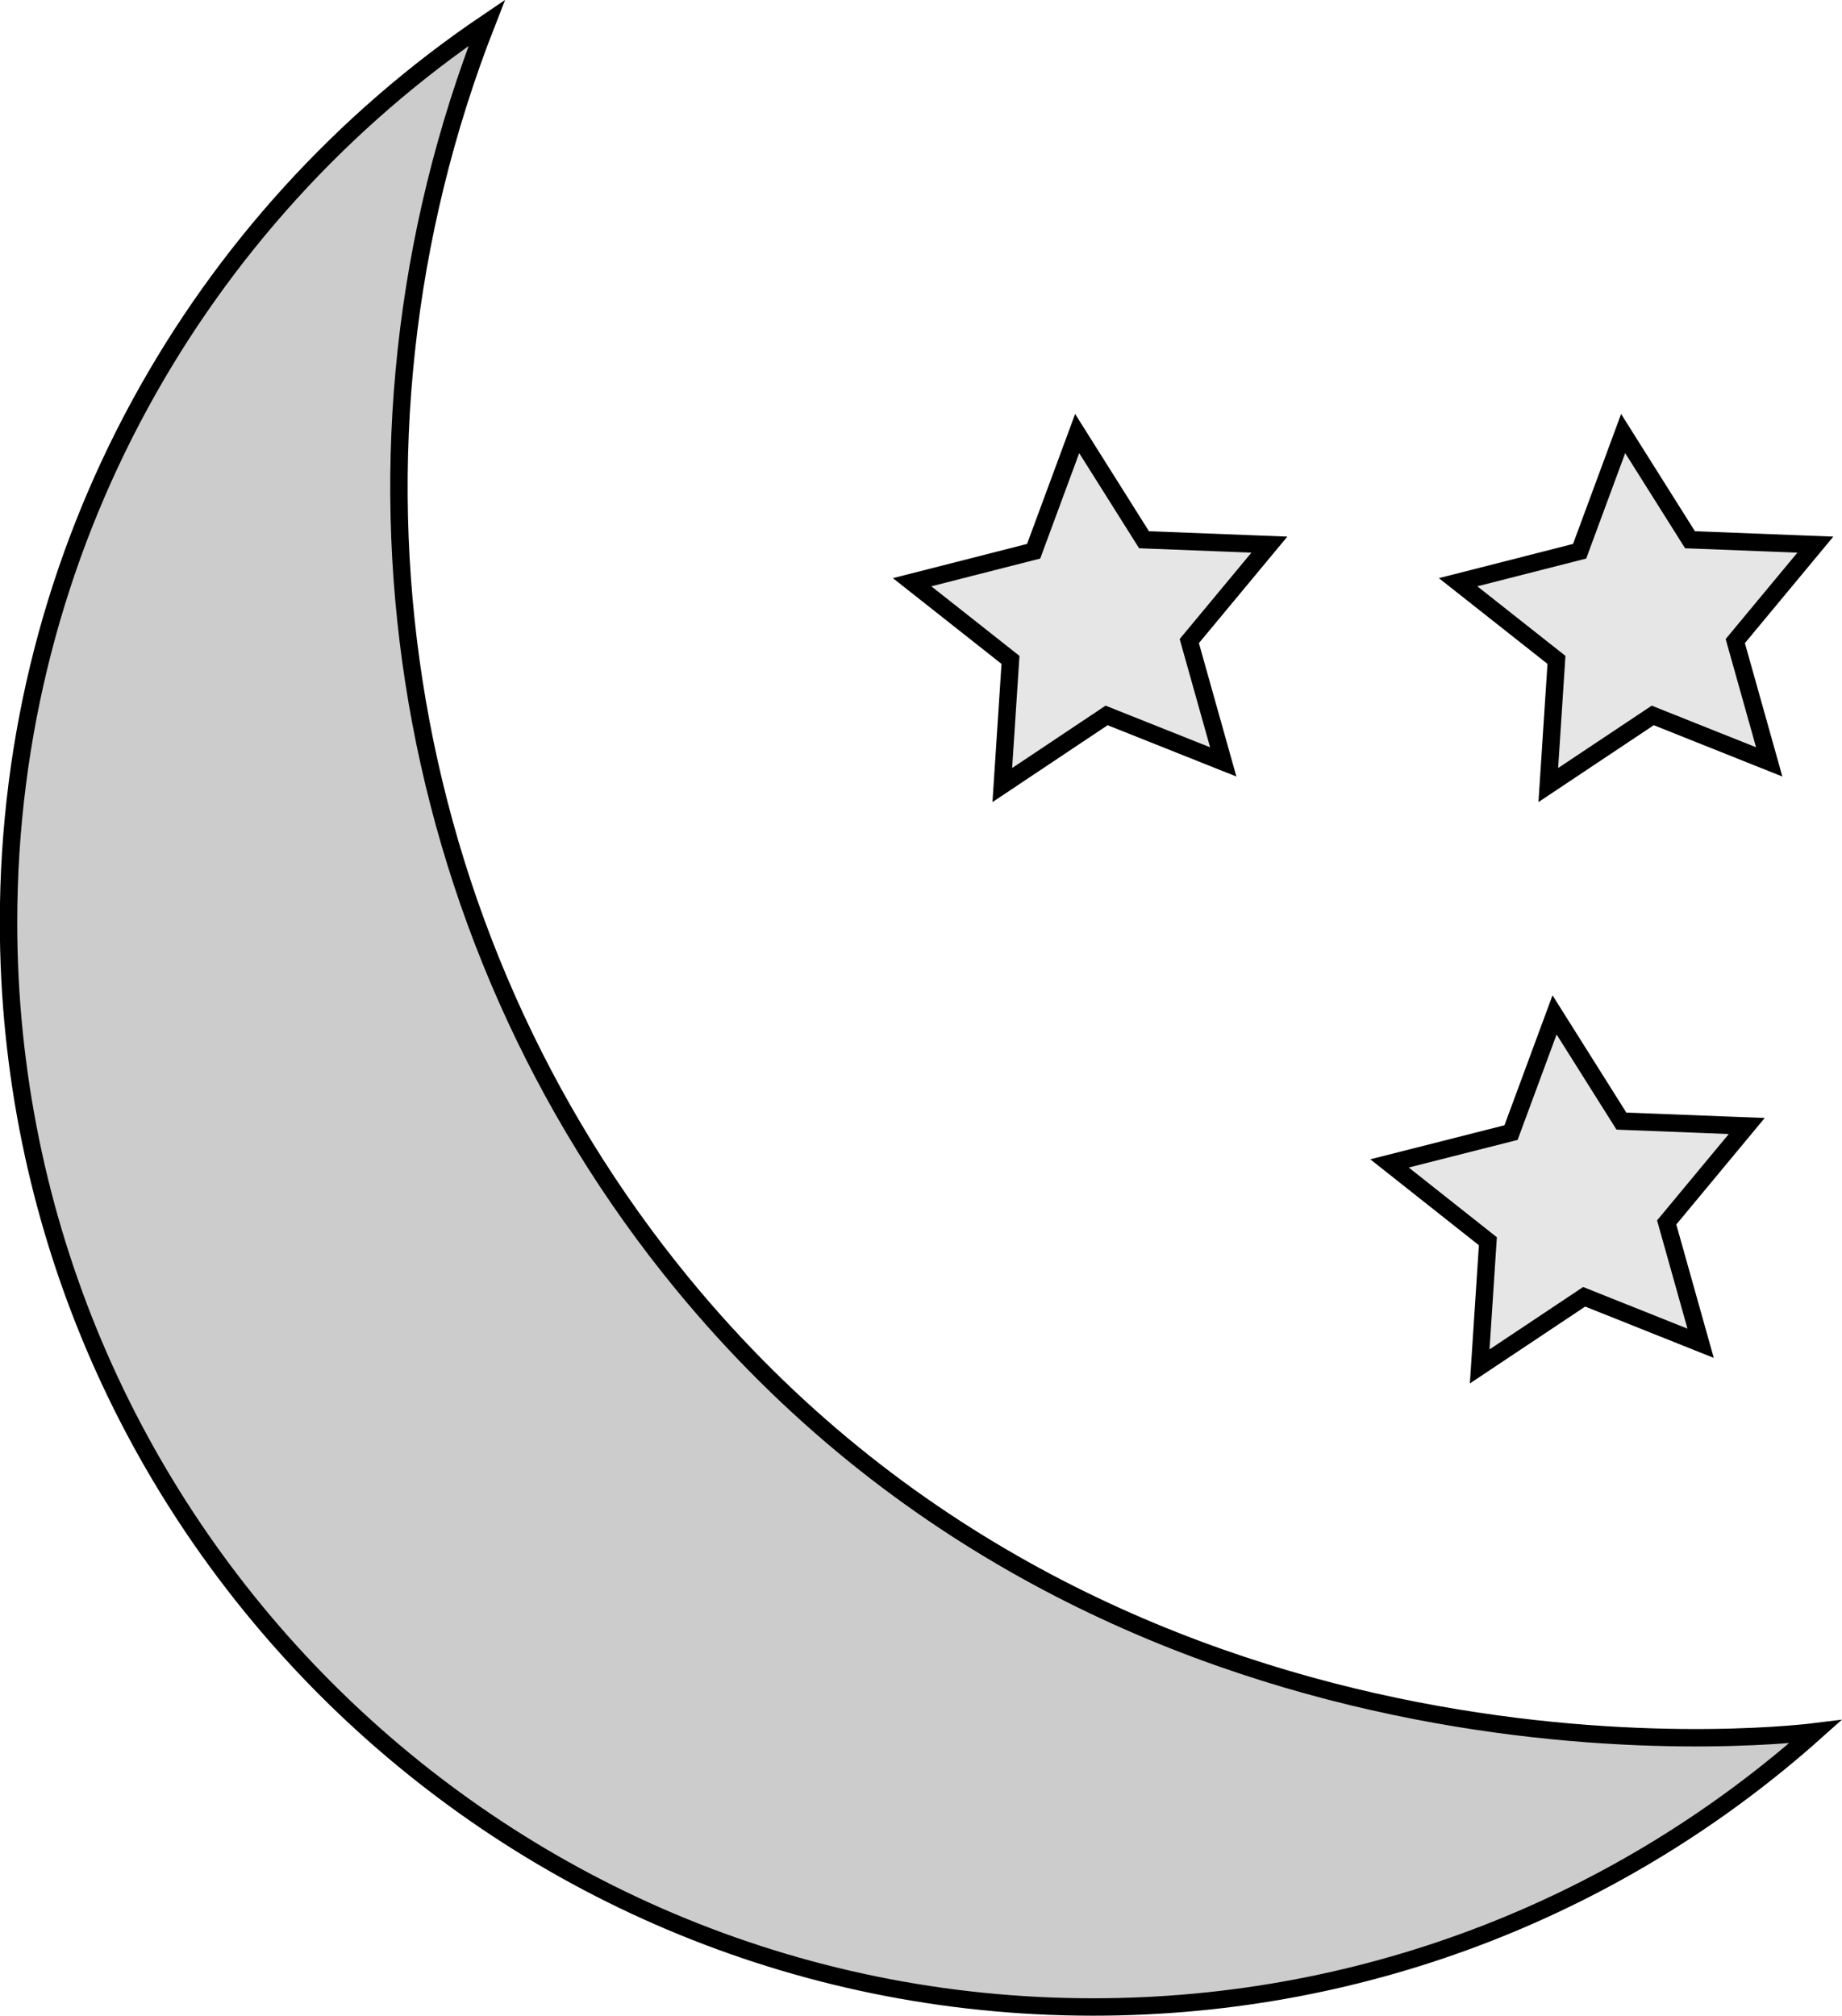 <?xml version="1.0" encoding="utf-8"?>
<!-- Generator: Adobe Illustrator 23.0.2, SVG Export Plug-In . SVG Version: 6.00 Build 0)  -->
<svg version="1.1" id="Layer_1" xmlns="http://www.w3.org/2000/svg" xmlns:xlink="http://www.w3.org/1999/xlink" x="0px" y="0px"
	 viewBox="0 0 105.8 115.77" style="enable-background:new 0 0 105.8 115.77;" xml:space="preserve">
<style type="text/css">
	.st0{fill:#CCCCCC;stroke:#000000;stroke-miterlimit:10;}
	.st1{fill:#E6E6E6;stroke:#000000;stroke-miterlimit:10;}
</style>
<path class="st0" d="M104.27,99.46c-11.01,9.83-25.55,15.81-41.48,15.81c-34.41,0-62.3-27.89-62.3-62.3
	c0-21.5,10.9-40.46,27.47-51.66c-9.6,24.49-5.31,52.26,11.24,72.42C63.93,103.85,101.86,99.76,104.27,99.46z"/>
<polygon class="st1" points="101.62,43.76 94.93,41.09 88.93,45.09 89.4,37.9 83.75,33.44 90.73,31.66 93.23,24.9 97.07,31 
	104.27,31.28 99.67,36.82 "/>
<polygon class="st1" points="97.68,77.15 90.99,74.48 84.99,78.48 85.46,71.29 79.81,66.82 86.79,65.05 89.29,58.29 93.13,64.39 
	100.33,64.67 95.73,70.21 "/>
<polygon class="st1" points="70.26,43.76 63.56,41.09 57.57,45.09 58.04,37.9 52.39,33.44 59.37,31.66 61.87,24.9 65.71,31 
	72.91,31.28 68.31,36.82 "/>
</svg>
